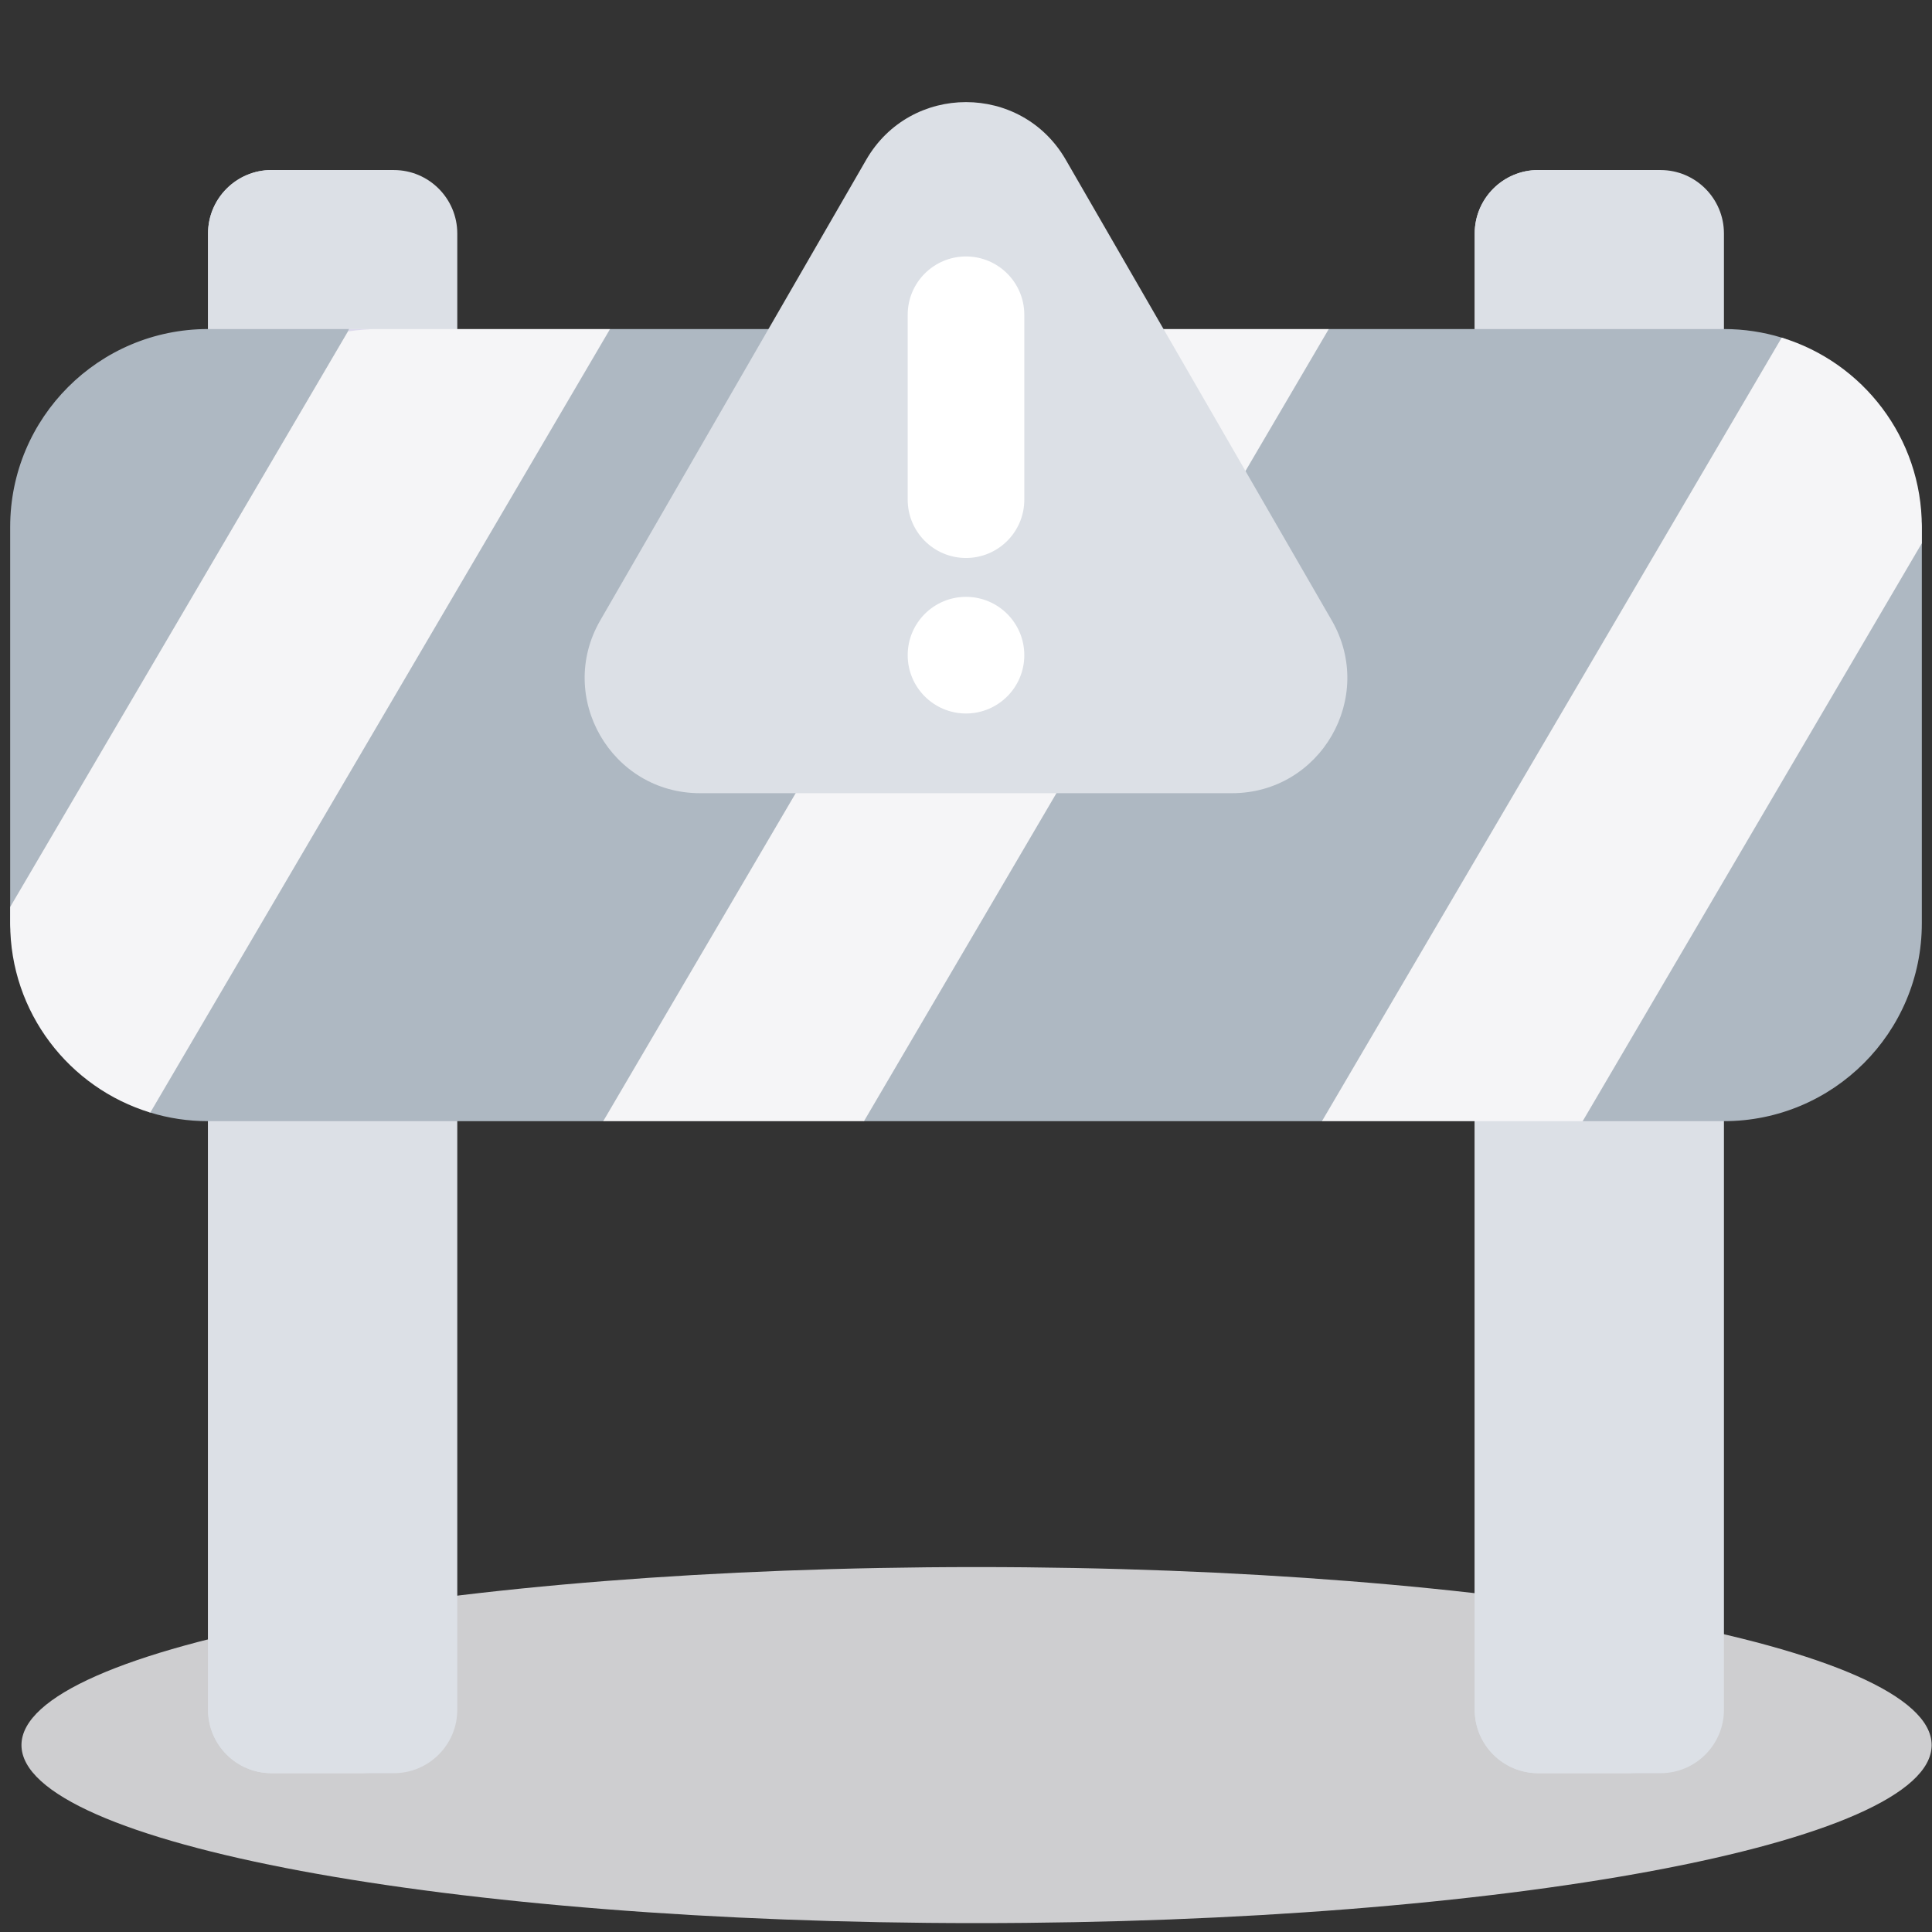 <svg width="90" height="90" viewBox="0 0 90 90" fill="none" xmlns="http://www.w3.org/2000/svg">
    <rect x="0" y="0" width="90" height="90" fill="#333333" stroke="none"/>
    <path
        d="M45.492 89.586C70.064 89.586 89.984 85.873 89.984 81.293C89.984 76.713 70.064 73 45.492 73C20.92 73 1 76.713 1 81.293C1 85.873 20.92 89.586 45.492 89.586Z"
        fill="#F5F5F7" fill-opacity="0.8"/>
    <path
        d="M21.302 10.88V79.645C21.302 81.278 19.978 82.602 18.345 82.602H12.65C11.017 82.602 9.691 81.278 9.691 79.645V10.88C9.691 9.246 11.017 7.921 12.65 7.921H18.345C19.978 7.921 21.302 9.246 21.302 10.88Z"
        fill="#DCE0E6"/>
    <path
        d="M17.244 82.601H12.65C11.017 82.601 9.691 81.278 9.691 79.644V10.879C9.691 9.246 11.017 7.92 12.65 7.92H17.244C15.611 7.92 14.287 9.246 14.287 10.879V79.644C14.287 81.278 15.611 82.601 17.244 82.601Z"
        fill="#DCE0E6"/>
    <path
        d="M80.308 10.88V79.645C80.308 81.278 78.984 82.602 77.351 82.602H71.656C70.023 82.602 68.697 81.278 68.697 79.645V10.88C68.697 9.246 70.023 7.921 71.656 7.921H77.351C78.985 7.921 80.308 9.246 80.308 10.88Z"
        fill="#DCE0E6"/>
    <path
        d="M76.25 82.601H71.656C70.023 82.601 68.697 81.278 68.697 79.644V10.879C68.697 9.246 70.023 7.92 71.656 7.92H76.25C74.617 7.92 73.293 9.246 73.293 10.879V79.644C73.293 81.278 74.617 82.601 76.25 82.601Z"
        fill="#DCE0E6"/>
    <path
        d="M89.526 24.546V43.011C89.526 48.101 85.399 52.228 80.308 52.228H73.728L69.574 48.376L61.582 52.228H40.248L37.218 48.491L28.101 52.228H9.692C8.755 52.228 7.852 52.089 7.001 51.828C5.112 51.253 6.993 44.993 5.834 43.452C4.675 41.911 0.474 45.088 0.474 43.011V24.546C0.474 19.455 4.601 15.328 9.692 15.328H16.272L19.149 19.712L28.418 15.328H49.752L53.162 18.563L61.899 15.328H80.308C81.244 15.328 82.148 15.468 82.999 15.729C85.162 16.387 83.549 20.353 84.714 22.239C85.584 23.645 89.526 22.771 89.526 24.546Z"
        fill="#AEB8C2"/>
    <path
        d="M28.418 15.328L9.572 47.446L7.001 51.828C3.223 50.678 0.474 47.165 0.474 43.011V42.251L8.437 28.682L16.206 15.442L16.272 15.328H28.418Z"
        fill="#F5F5F7"/>
    <path d="M61.899 15.328L40.248 52.228H28.101L49.752 15.328H61.899Z" fill="#F5F5F7"/>
    <path
        d="M89.526 24.546V25.306L73.728 52.228H61.582L82.999 15.728C86.777 16.878 89.526 20.392 89.526 24.546Z"
        fill="#F5F5F7"/>
    <path d="M17.652 15.328C17.16 15.328 16.676 15.366 16.205 15.442L16.272 15.328H17.652Z" fill="#DDDAEC"/>
    <path
        d="M40.353 7.44L27.962 28.901C25.897 32.478 28.479 36.95 32.609 36.95H57.391C61.521 36.95 64.103 32.478 62.038 28.901L49.647 7.44C47.582 3.862 42.418 3.862 40.353 7.44Z"
        fill="#DCE0E6"/>
    <path
        d="M45 25.993C43.5 25.993 42.284 24.777 42.284 23.277V14.663C42.284 13.163 43.5 11.947 45 11.947C46.5 11.947 47.716 13.163 47.716 14.663V23.277C47.716 24.777 46.5 25.993 45 25.993Z"
        fill="white"/>
    <path
        d="M45 33.237C43.5 33.237 42.284 32.021 42.284 30.52C42.284 29.02 43.5 27.804 45 27.804C46.5 27.804 47.716 29.02 47.716 30.52C47.716 32.021 46.5 33.237 45 33.237Z"
        fill="white"/>
</svg>
